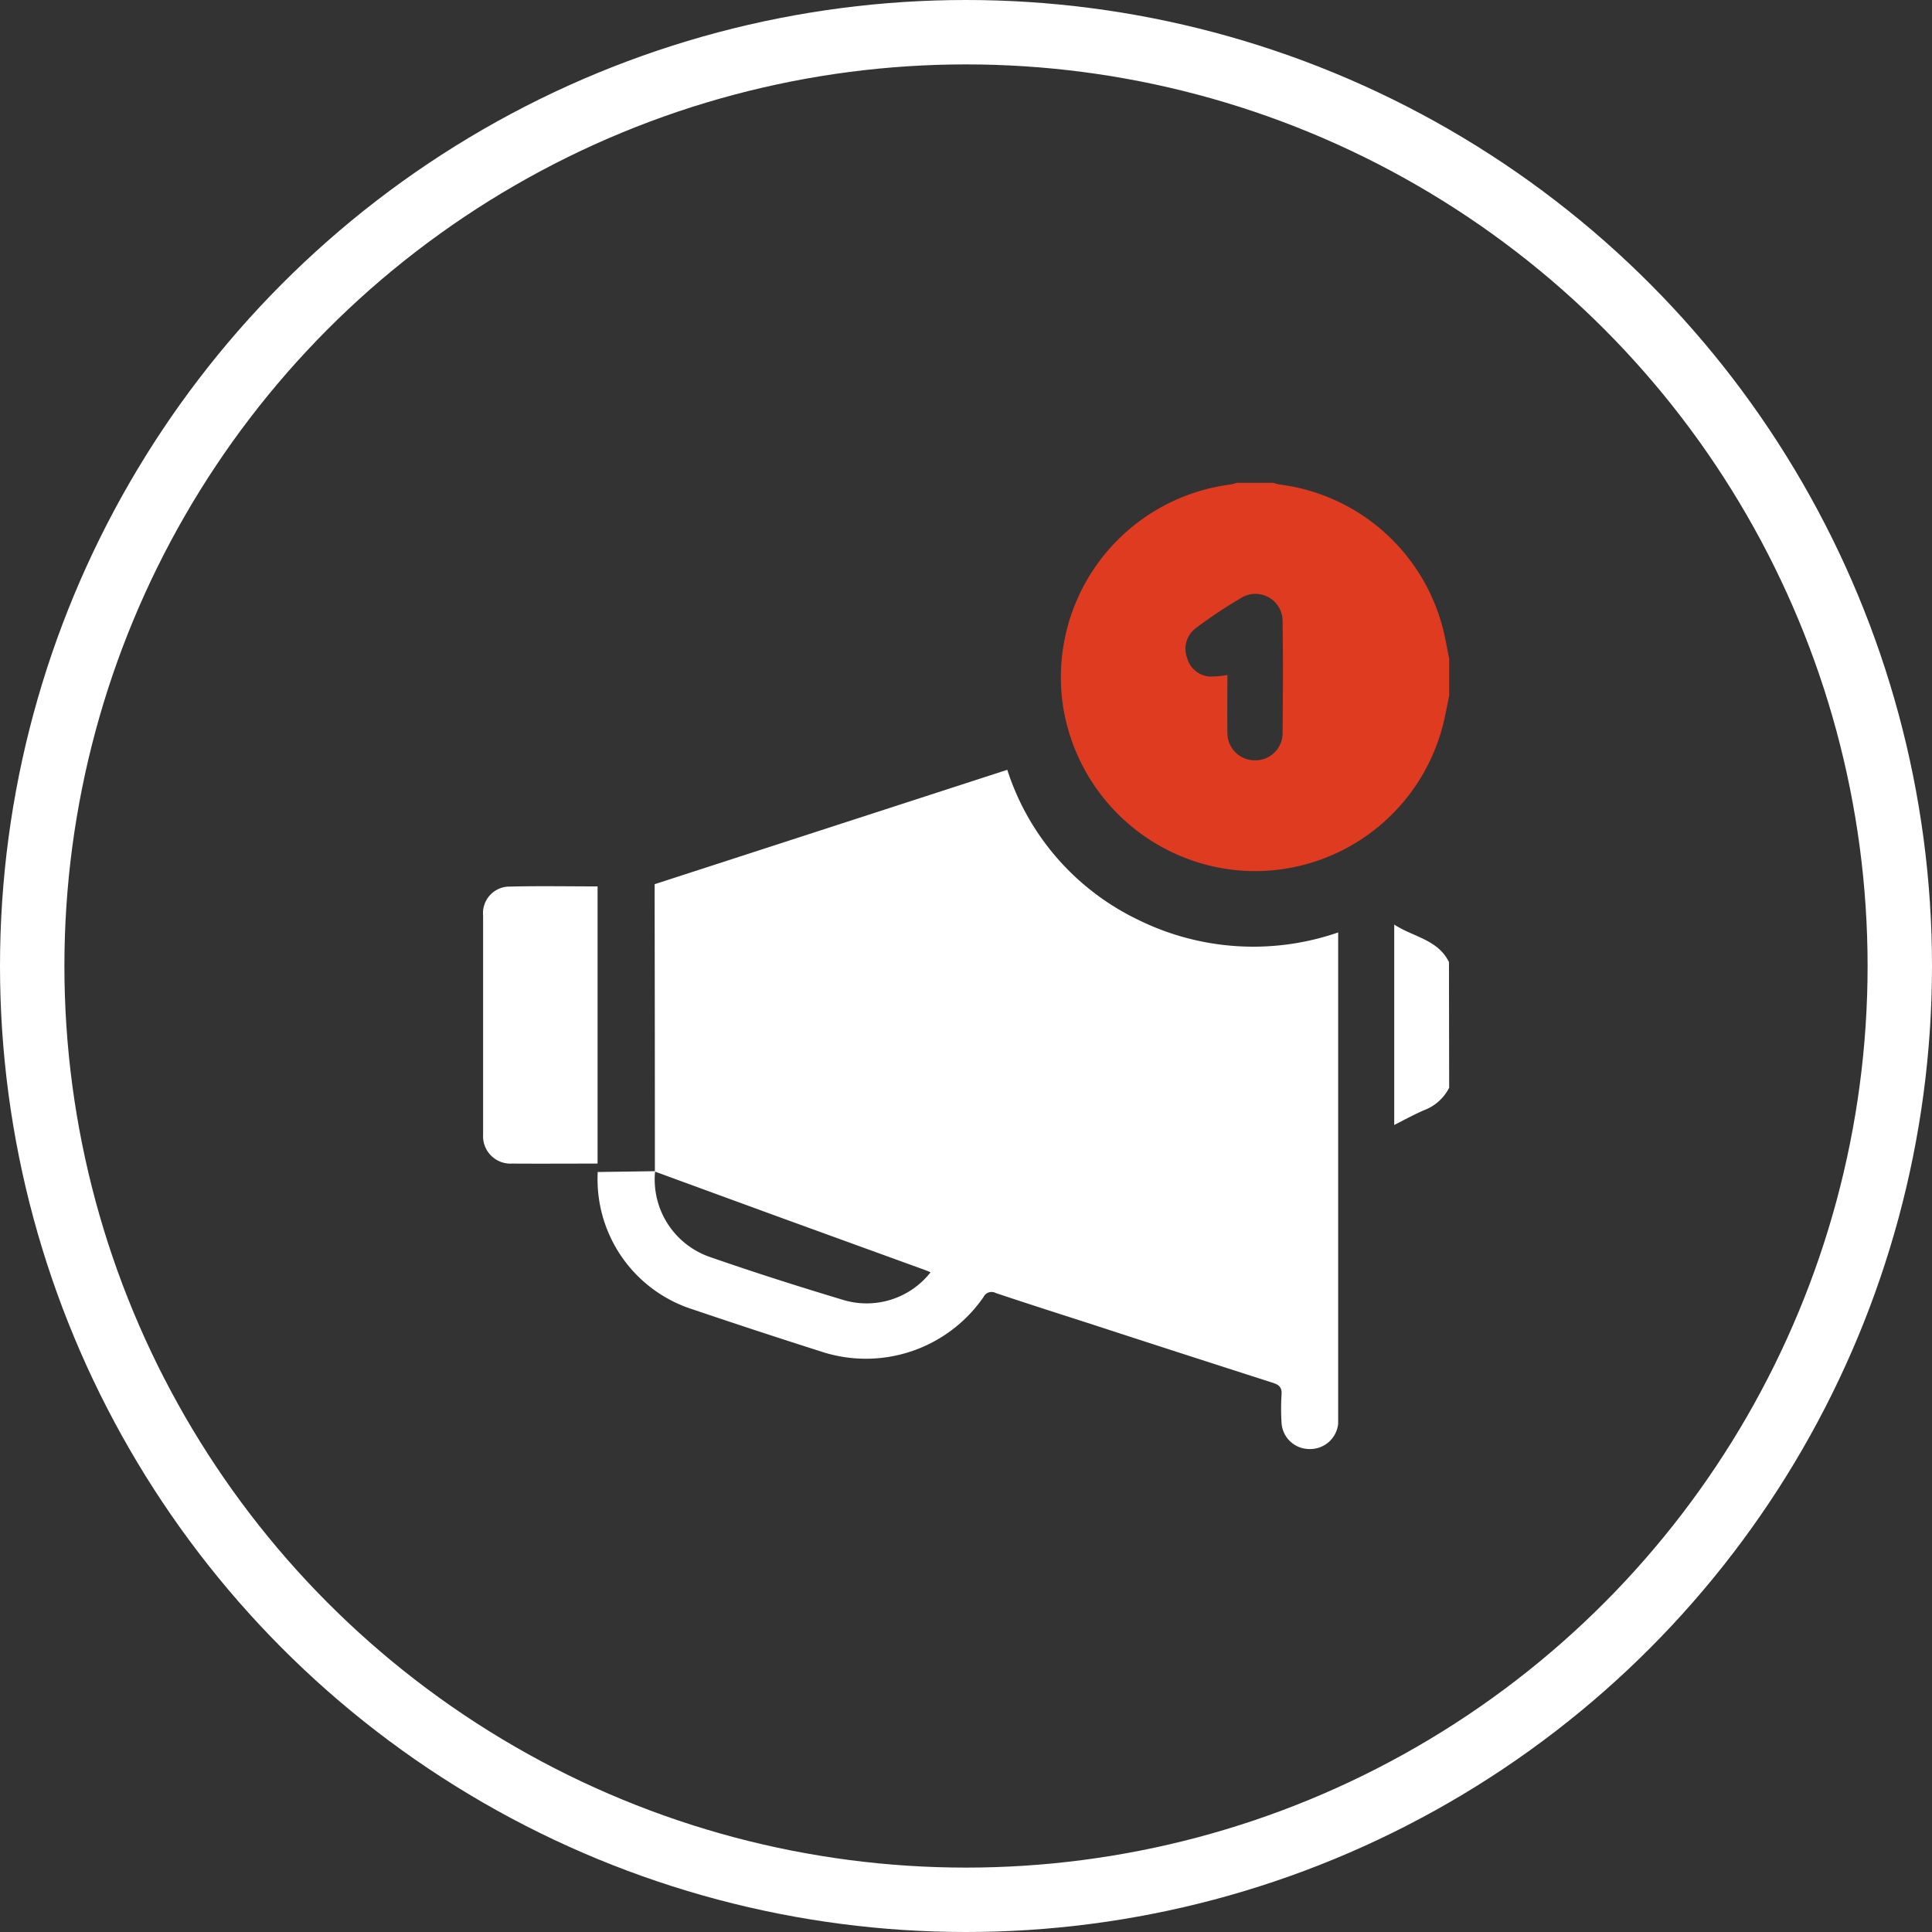 <svg xmlns="http://www.w3.org/2000/svg" width="60" height="60" viewBox="0 0 60 60">
  <rect x="0" y="0" width="60" height="60" fill="#333333" stroke="none"/>
  <g id="Group_2393" data-name="Group 2393" transform="translate(-1334 -218)">
    <g id="Group_72" data-name="Group 72" transform="translate(-6)">
      <g id="Ellipse_12" data-name="Ellipse 12" transform="translate(1340 218)" fill="none" stroke="#fff" stroke-width="2">
        <circle cx="30" cy="30" r="30" stroke="none"/>
        <circle cx="30" cy="30" r="29" fill="none"/>
      </g>
    </g>
    <g id="attention_1" transform="translate(1349 233)">
      <path id="Path_53" data-name="Path 53" d="M-51.044-619.588c-.071.335-.127.675-.217,1a6.029,6.029,0,0,1-6.172,4.441,6.064,6.064,0,0,1-5.6-5.089,6.036,6.036,0,0,1,5.194-6.907,1.423,1.423,0,0,0,.191-.051h1.15a1.444,1.444,0,0,0,.191.051,6.019,6.019,0,0,1,5.033,4.343c.1.347.153.706.23,1.059Zm-6.888-.64c0,.6-.008,1.2,0,1.8a.848.848,0,0,0,.253.606.848.848,0,0,0,.61.244.844.844,0,0,0,.851-.831c.011-1.167.017-2.333,0-3.5a.844.844,0,0,0-.42-.724.844.844,0,0,0-.837-.005,14.882,14.882,0,0,0-1.43.95.8.8,0,0,0-.278.93.781.781,0,0,0,.681.577A2.717,2.717,0,0,0-57.932-620.229Z" transform="translate(81.05 626.19)" fill="#de3b21"/>
      <path id="Path_54" data-name="Path 54" d="M73.646-446.931a1.443,1.443,0,0,1-.786.7c-.307.133-.6.294-.92.456V-452c.586.389,1.353.46,1.7,1.166Z" transform="translate(-43.641 465.712)" fill="#fff"/>
      <path id="Path_55" data-name="Path 55" d="M-242.68-505.586l1.787-.026a2.548,2.548,0,0,0,1.688,2.66c1.384.482,2.784.927,4.188,1.349a2.524,2.524,0,0,0,2.679-.869c-.065-.026-.127-.054-.191-.077L-236.8-504.1q-2.049-.748-4.1-1.5,0-4.233-.008-8.464v-.46l10.952-3.553a7.818,7.818,0,0,0,4.051,4.651,8.075,8.075,0,0,0,6.225.4v14.969c0,.1,0,.192,0,.287a.874.874,0,0,1-.891.787.865.865,0,0,1-.867-.808,7.121,7.121,0,0,1,0-.889c.016-.216-.079-.3-.272-.36q-2.766-.887-5.528-1.787c-1.024-.331-2.049-.657-3.073-1a.277.277,0,0,0-.382.122,4.441,4.441,0,0,1-5.079,1.683q-1.986-.632-3.959-1.3a4.24,4.24,0,0,1-2.943-4.279Z" transform="translate(246.238 526.984)" fill="#fff"/>
      <path id="Path_56" data-name="Path 56" d="M-285.5-458.923c-.889,0-1.778.006-2.667,0a.851.851,0,0,1-.9-.9q0-3.4,0-6.8a.826.826,0,0,1,.749-.9c.925-.026,1.851-.008,2.806-.008v8.609Z" transform="translate(289.07 480.059)" fill="#fff"/>
    </g>
  </g>
</svg>
